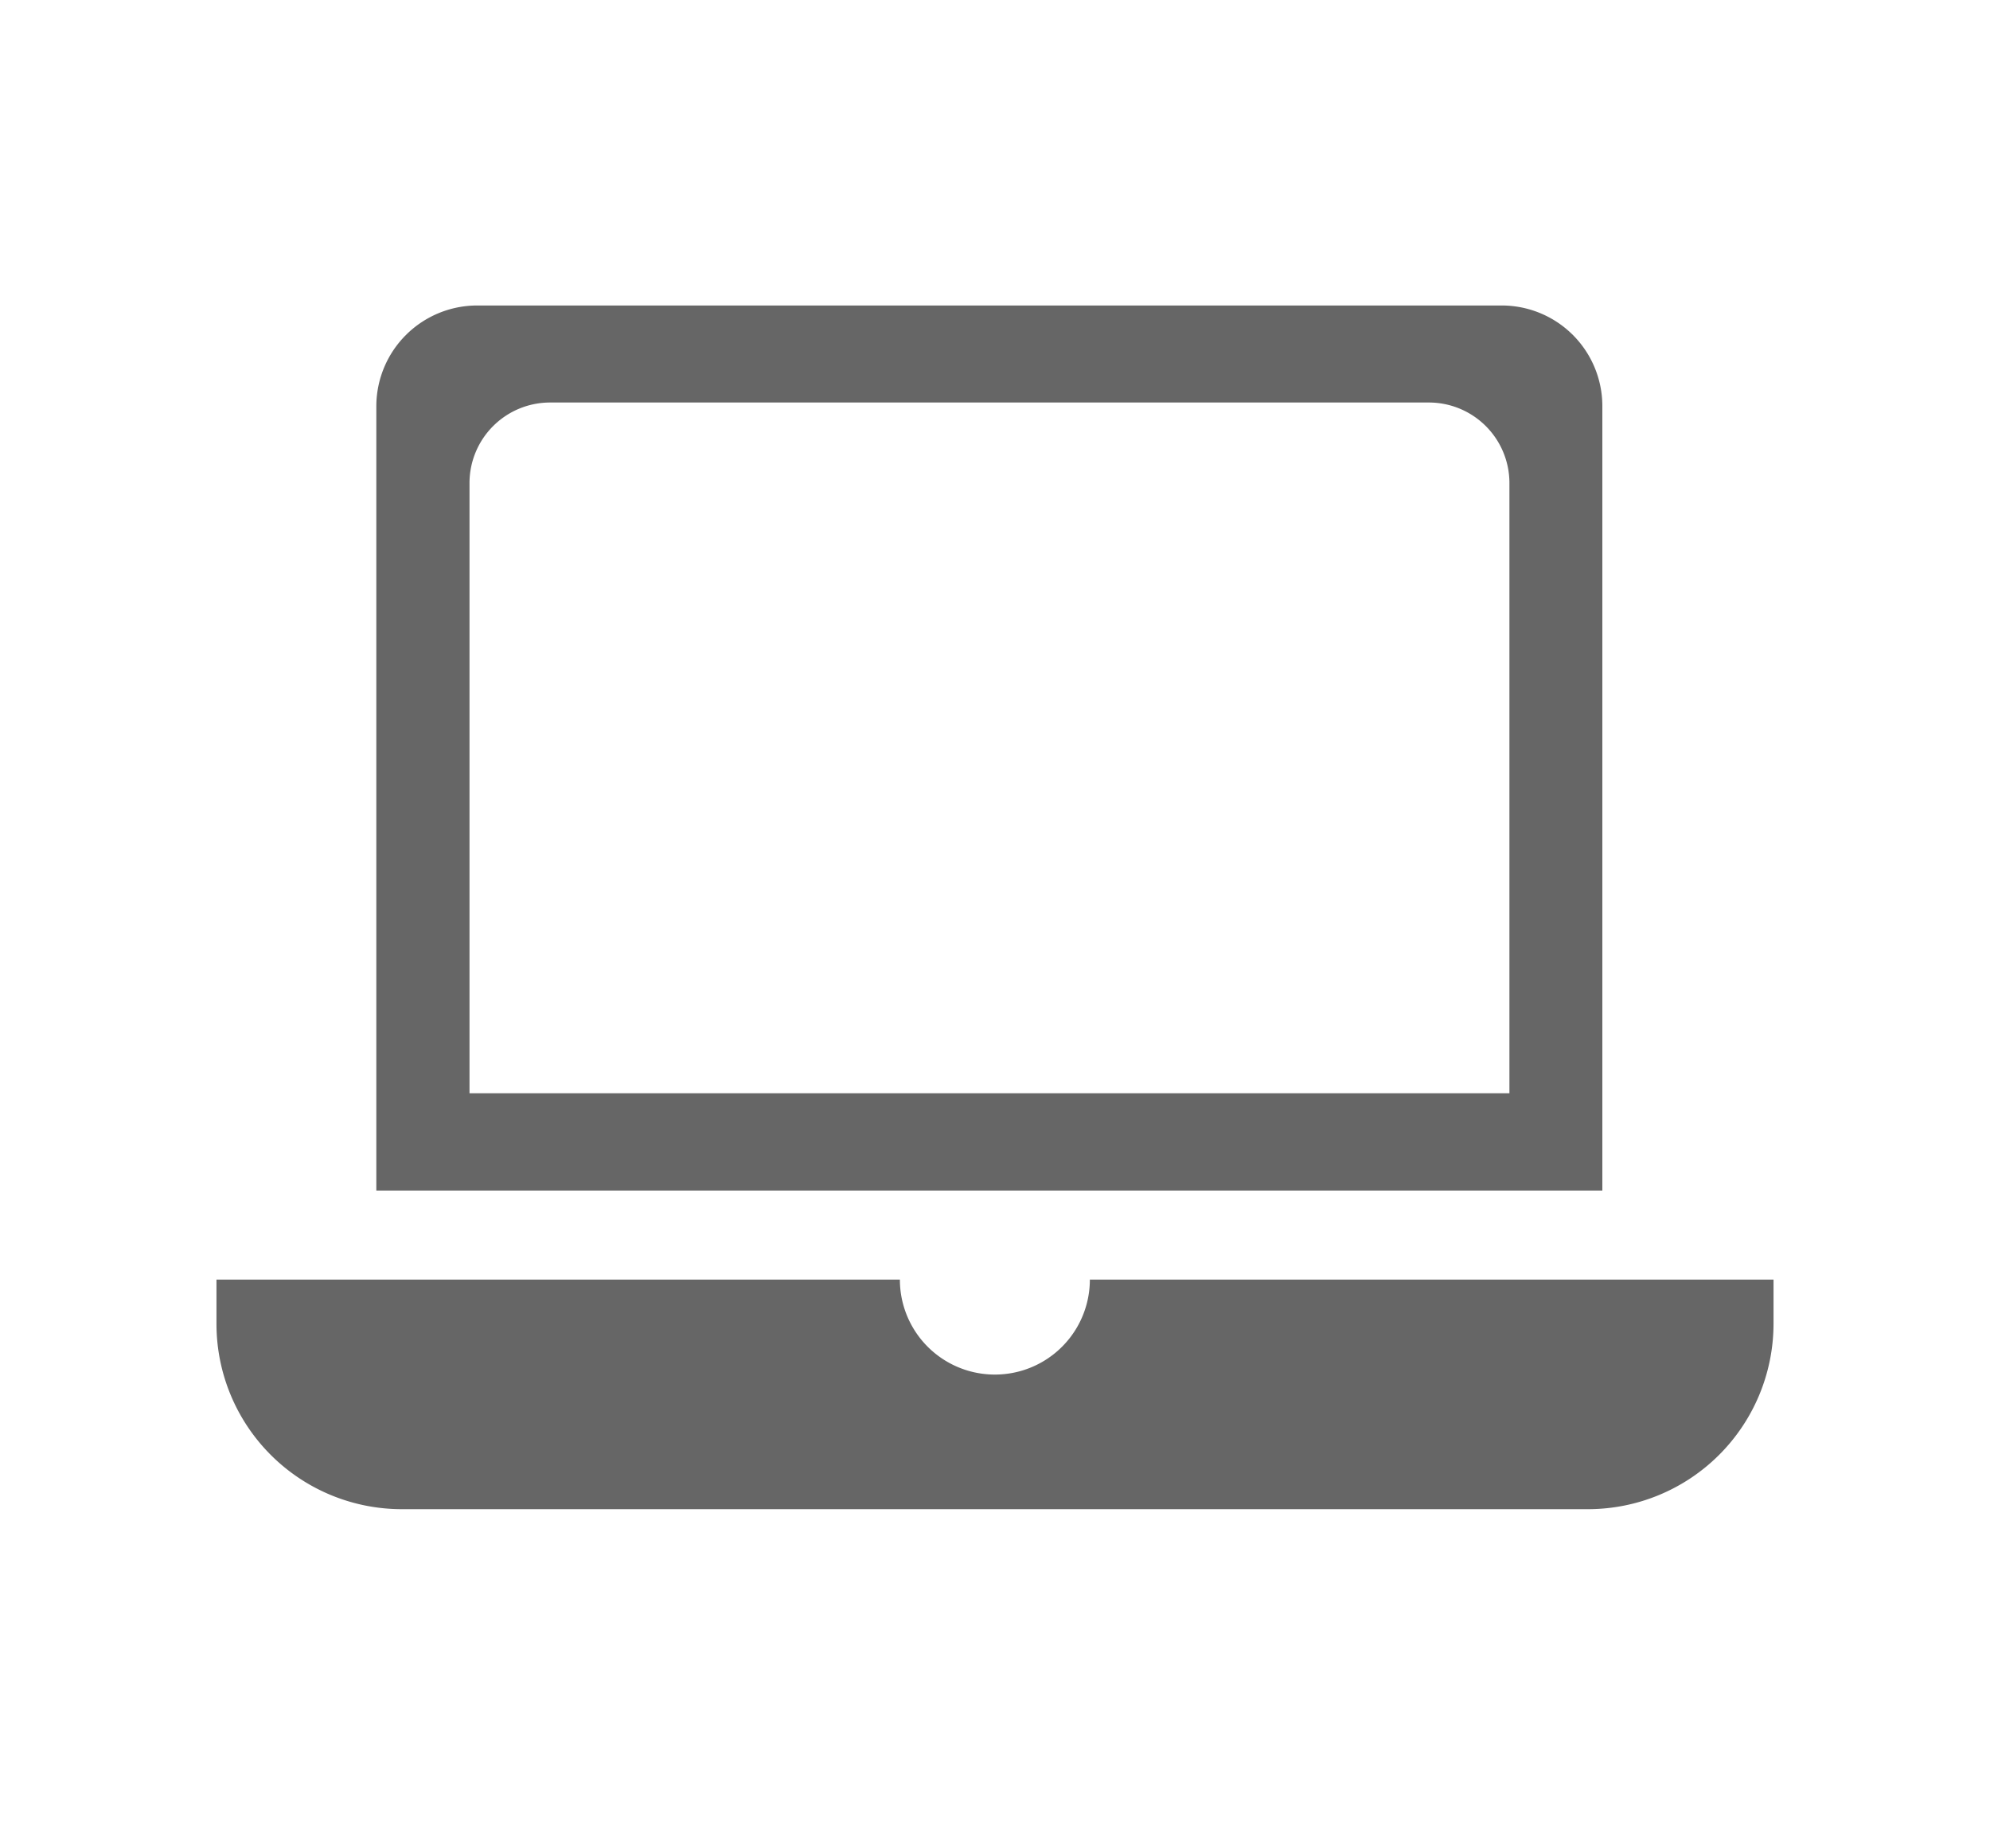 <svg id="레이어_1" data-name="레이어 1" xmlns="http://www.w3.org/2000/svg" viewBox="0 0 77.31 71.81"><defs><style>.cls-1{fill:#666;}</style></defs><path class="cls-1" d="M42.34,49.72a3.69,3.69,0,0,1-7.38,0H8.41v1.74a7.2,7.2,0,0,0,7.18,7.18H61.71a7.21,7.21,0,0,0,7.19-7.18V49.72Z"/><path class="cls-1" d="M62.25,15.78a3.91,3.91,0,0,0-3.9-3.91H18.53a3.92,3.92,0,0,0-3.91,3.91V46.26H62.25Zm-3.61,26.7H18.24V18.77a3.13,3.13,0,0,1,3.12-3.13H55.51a3.13,3.13,0,0,1,3.13,3.13Z"/></svg>